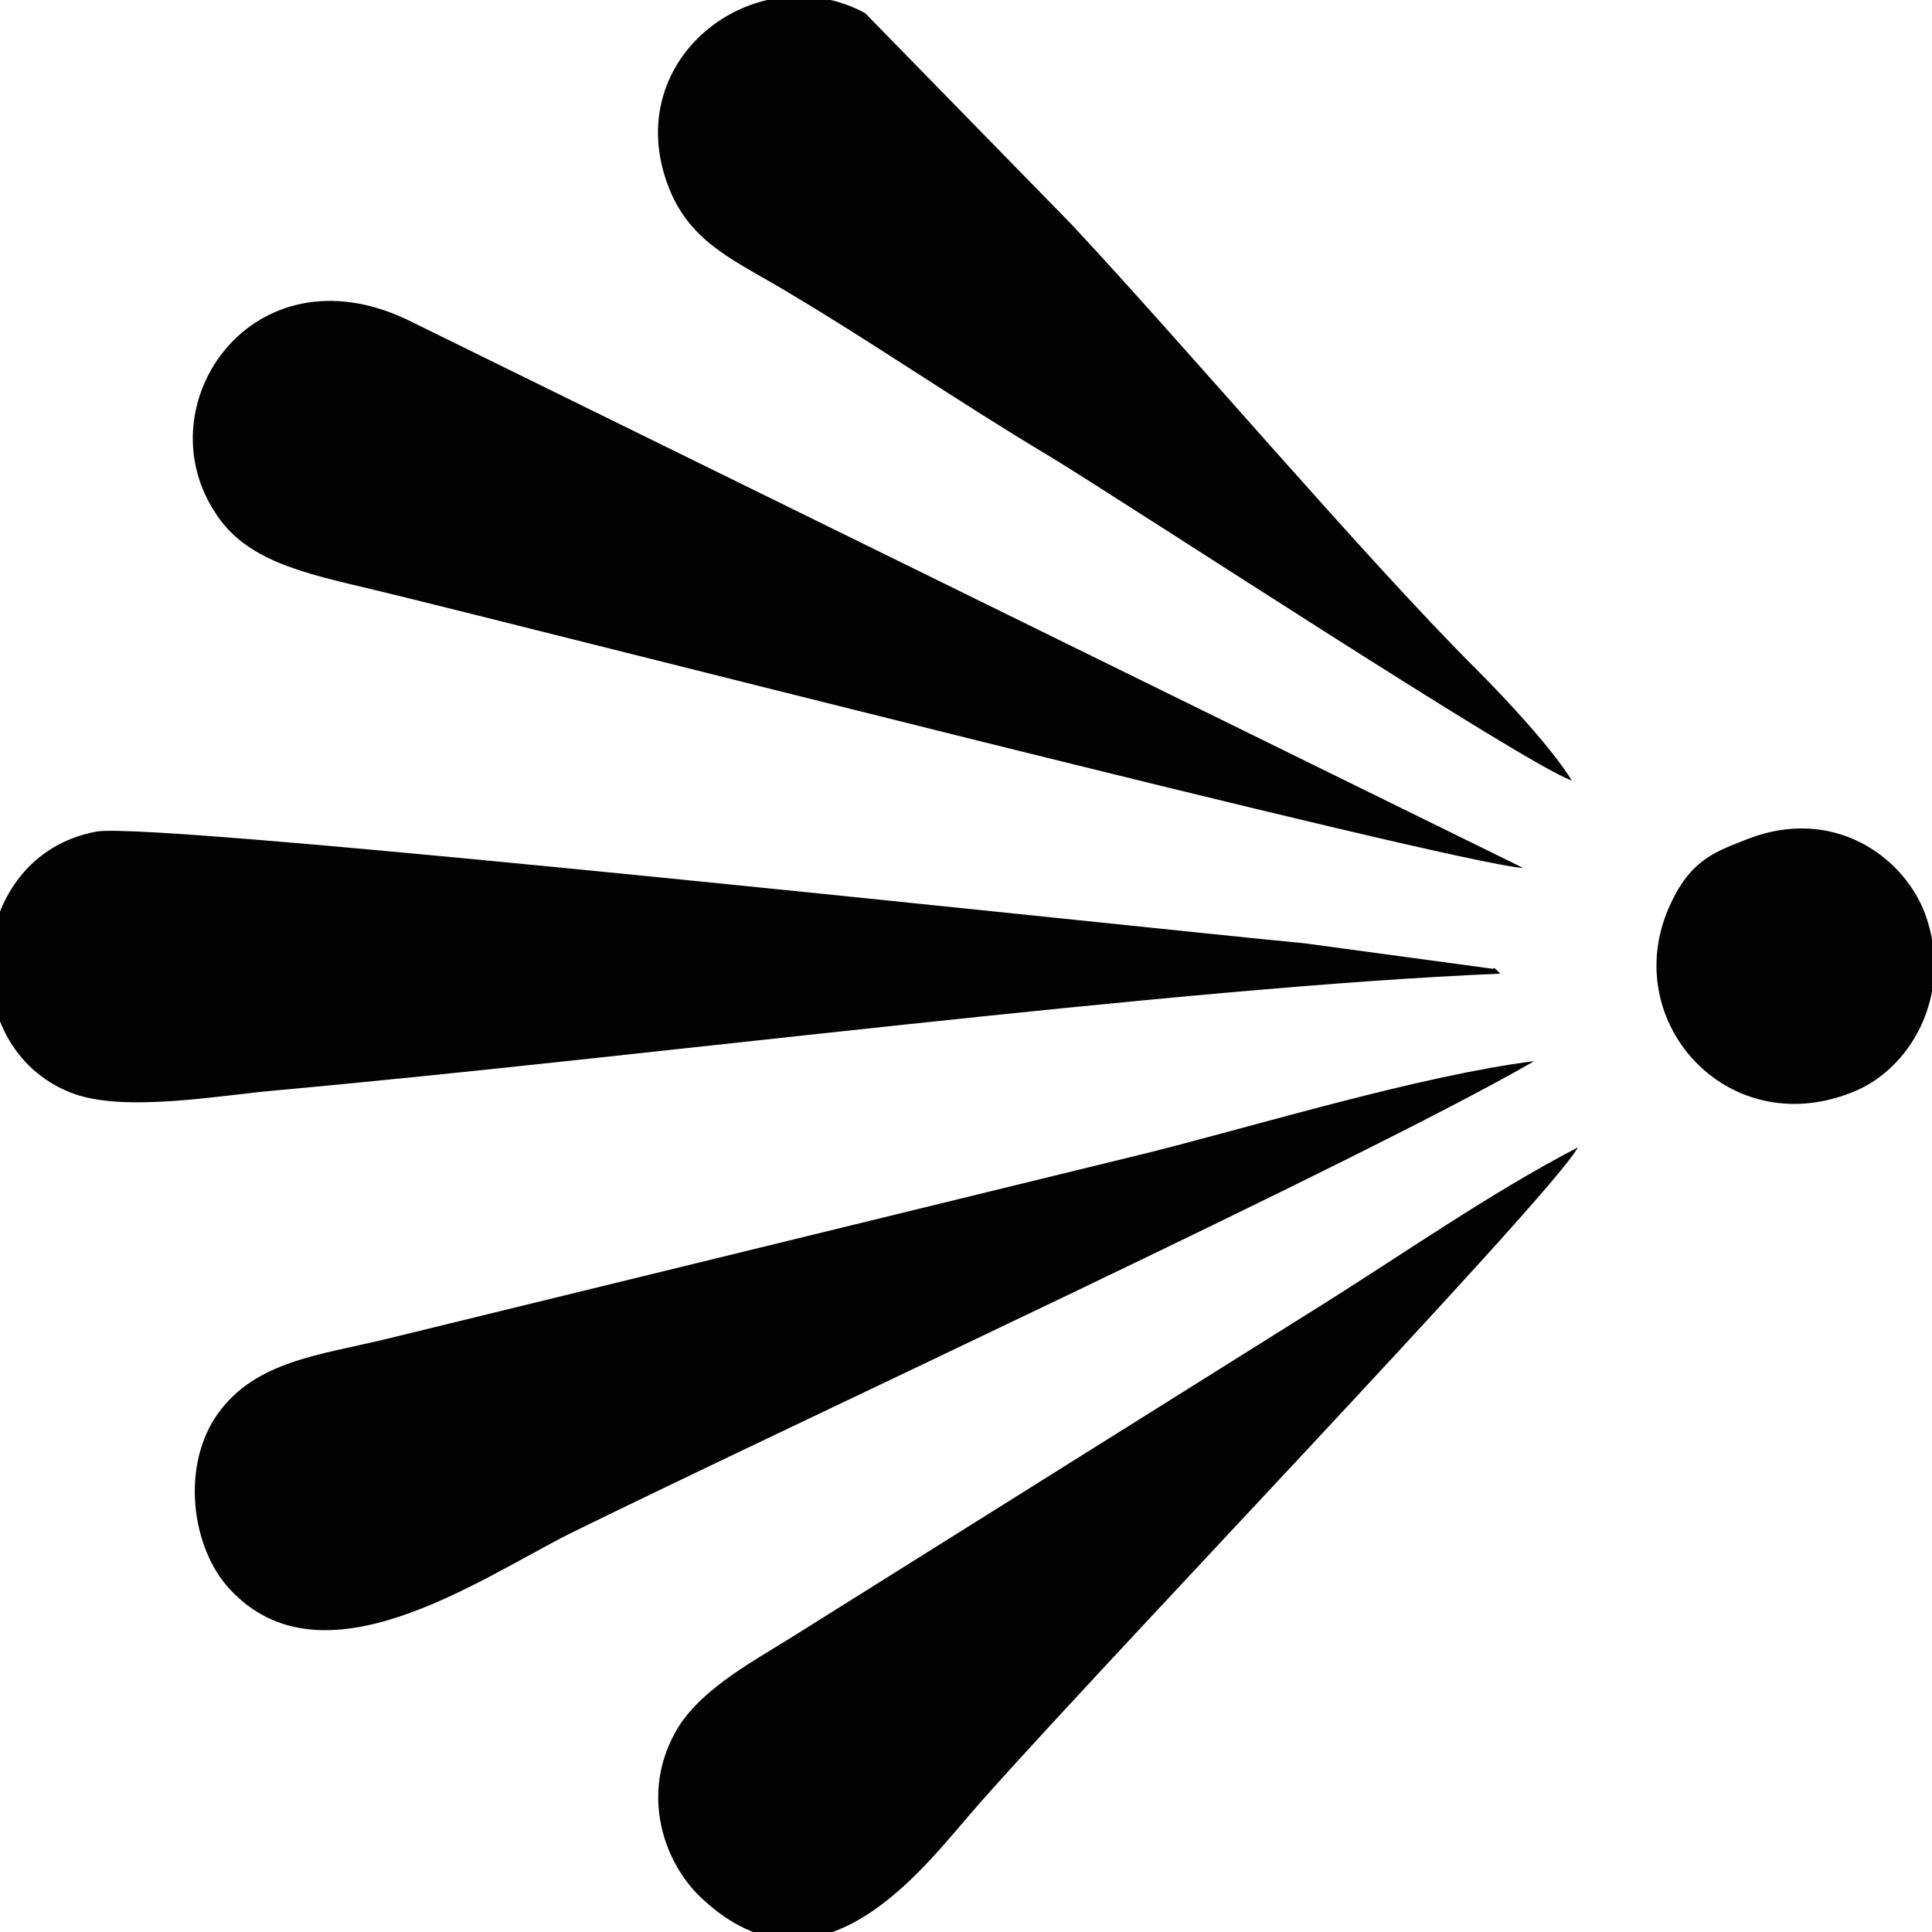 <?xml version="1.0" encoding="UTF-8" standalone="no"?>
<!-- Creator: CorelDRAW X6 -->

<svg
   xmlns:dc="http://purl.org/dc/elements/1.1/"
   xmlns:cc="http://creativecommons.org/ns#"
   xmlns:rdf="http://www.w3.org/1999/02/22-rdf-syntax-ns#"
   xmlns:svg="http://www.w3.org/2000/svg"
   xmlns="http://www.w3.org/2000/svg"
   xmlns:sodipodi="http://sodipodi.sourceforge.net/DTD/sodipodi-0.dtd"
   xmlns:inkscape="http://www.inkscape.org/namespaces/inkscape"
   xml:space="preserve"
   width="70"
   height="70"
   version="1.0"
   style="clip-rule:evenodd;fill-rule:evenodd;image-rendering:optimizeQuality;shape-rendering:geometricPrecision;text-rendering:geometricPrecision"
   viewBox="0 0 70 70"
   id="svg21"
   sodipodi:docname="uitzichtpunt.svg"
   inkscape:version="0.92.4 (5da689c313, 2019-01-14)"><sodipodi:namedview
   pagecolor="#ffffff"
   bordercolor="#666666"
   borderopacity="1"
   objecttolerance="10"
   gridtolerance="10"
   guidetolerance="10"
   inkscape:pageopacity="0"
   inkscape:pageshadow="2"
   inkscape:window-width="1920"
   inkscape:window-height="1017"
   id="namedview23"
   showgrid="false"
   units="px"
   inkscape:zoom="3.6898826"
   inkscape:cx="27.201186"
   inkscape:cy="-19.216903"
   inkscape:window-x="-8"
   inkscape:window-y="-8"
   inkscape:window-maximized="1"
   inkscape:current-layer="svg21" />
 <defs
   id="defs4">
  <style
   type="text/css"
   id="style2">
   <![CDATA[
    .fil0 {fill:#020202}
   ]]>
  </style>
 </defs>
 <g
   id="Laag_x0020_1"
   transform="matrix(0.044,0,0,0.044,-0.38,-0.142)">
  <g
   id="_851545744">
   <path
   class="fil0"
   d="m 1244,805 c -2,-2 -5,-6 -6,-4 L 1083,780 C 946,767 136,679 88,688 -20,708 -30,865 67,903 c 43,17 123,2 170,-2 299,-27 741,-85 1007,-96 z"
   id="path7"
   inkscape:connector-curvature="0"
   style="fill:#020202" />
   <path
   class="fil0"
   d="m 1272,877 c -94,12 -225,52 -316,75 l -630,154 c -54,13 -106,18 -137,60 -32,43 -23,112 9,146 76,82 203,-7 280,-46 185,-91 654,-308 794,-389 z"
   id="path9"
   inkscape:connector-curvature="0"
   style="fill:#020202" />
   <path
   class="fil0"
   d="M 1263,718 343,266 c -126,-59 -215,69 -158,158 25,41 73,51 132,65 129,31 886,225 946,229 z"
   id="path11"
   inkscape:connector-curvature="0"
   style="fill:#020202" />
   <path
   class="fil0"
   d="m 1308,948 c -73,38 -144,88 -216,133 l -434,272 c -34,21 -76,44 -94,78 -26,48 -11,101 19,132 95,94 180,-14 222,-63 83,-97 480,-510 503,-552 z"
   id="path13"
   inkscape:connector-curvature="0"
   style="fill:#020202" />
   <path
   class="fil0"
   d="m 1303,646 c -16,-26 -53,-66 -79,-92 C 1131,461 988,292 891,188 L 721,14 c -91,-49 -208,40 -159,150 19,41 54,55 94,79 74,44 140,90 217,136 72,44 392,254 430,267 z"
   id="path15"
   inkscape:connector-curvature="0"
   style="fill:#020202" />
   <path
   class="fil0"
   d="m 1448,694 c -25,10 -46,16 -63,52 -46,95 44,198 148,157 48,-18 85,-80 61,-147 -18,-48 -76,-89 -146,-62 z"
   id="path17"
   inkscape:connector-curvature="0"
   style="fill:#020202" />
  </g>
 </g>
</svg>